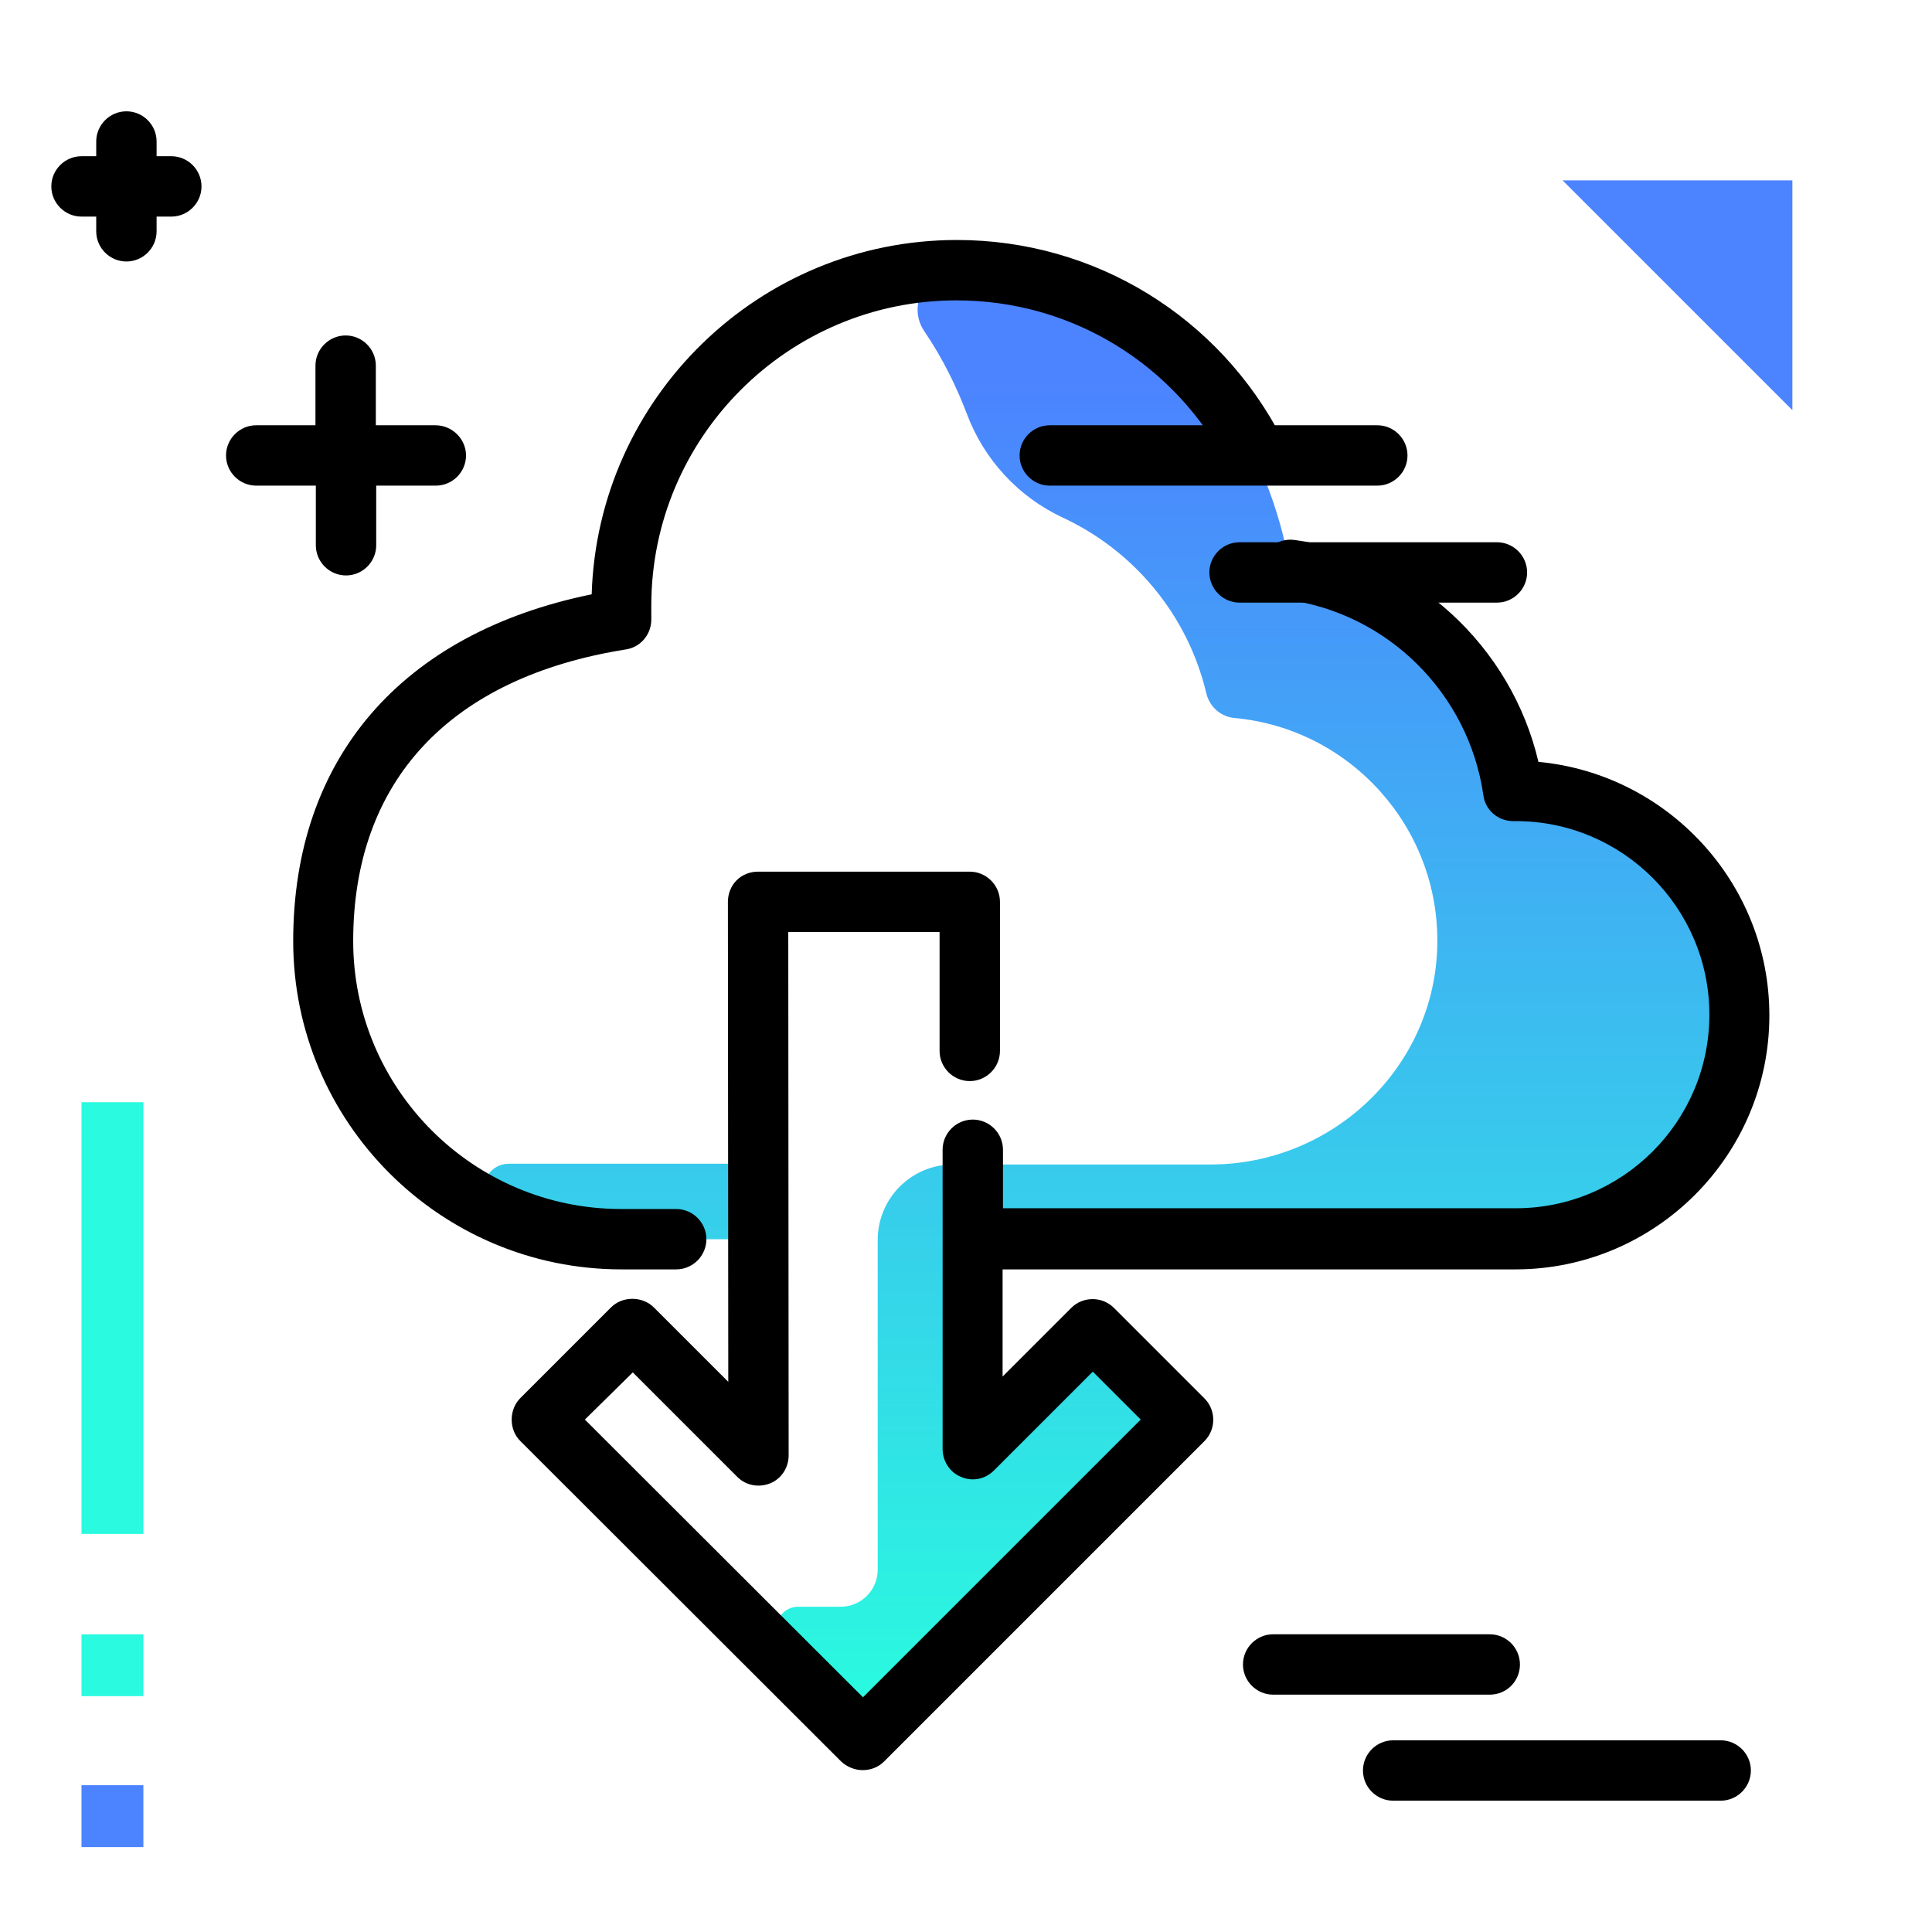 <svg version="1.1" id="Layer_1" xmlns="http://www.w3.org/2000/svg" xmlns:xlink="http://www.w3.org/1999/xlink" x="0px" y="0px" viewBox="0 0 512 512" enable-background="new 0 0 512 512" xml:space="preserve">
<linearGradient id="SVGID_1_" gradientUnits="userSpaceOnUse" x1="294.485" y1="450.434" x2="294.485" y2="99.221" class="gradient-element">
	<stop offset="0" class="primary-color-gradient" style="stop-color: #2AFADF"></stop>
	<stop offset="1" class="secondary-color-gradient" style="stop-color: #4C83FF"></stop>
</linearGradient>
<path fill="url(#SVGID_1_)" d="M198.5,328.4h-33.9c-11.6,0-22.5-2.5-32.4-7c-6.7-3-4.6-13,2.8-13h63.6V328.4z M401.6,209.9h-0.7
	c-4.4-30.4-28.6-54.5-59-58.6c0,0-9.2-79.6-88.4-79.6h-0.2c-8.1,0-12.9,9.3-8.4,16c5.1,7.5,8.7,15.1,11.3,21.9
	c4.5,12.1,13.6,22,25.3,27.5c19,8.8,33.3,25.9,38.2,46.7c0.9,3.6,3.9,6.2,7.6,6.5c0,0,0,0,0.1,0c30.4,2.9,54.1,28.9,53.5,60.1
	c-0.6,32.4-27.7,58.2-60.1,58.2h-64.5v0l-3.7,0c-11.1,0-20,9-20,20l0,0v87.4c0,5.4-4.4,9.8-9.8,9.8h-11.3c-3.1,0-5.7,2.5-5.7,5.7
	v5.7c0,3.1,2.5,5.7,5.7,5.7l19.3,22.3l81.5-90.2l-21-21l-35,25.2v-50.6h144.5c32.5,0,59.7-25.8,60.1-58.4
	C461.4,236.9,434.6,209.9,401.6,209.9z"></path>
<path d="M468.9,269.1c0,37.1-30.2,67.3-67.3,67.3H265.7v28.4l18.2-18.2c3.1-3.1,8.2-3.1,11.3,0l24,24c3.1,3.1,3.1,8.2,0,11.3
	l-84.9,84.9c-1.6,1.6-3.6,2.3-5.7,2.3c-2,0-4.1-0.8-5.7-2.3l-85-84.9c-1.5-1.5-2.3-3.5-2.3-5.7c0-2.1,0.8-4.2,2.3-5.7l24-24
	c1.5-1.5,3.5-2.3,5.7-2.3c0,0,0,0,0,0c2.1,0,4.2,0.8,5.7,2.3l19.7,19.7L192.9,239c0-2.1,0.8-4.2,2.3-5.7c1.5-1.5,3.5-2.3,5.7-2.3
	H257c4.4,0,8,3.6,8,8v39.5c0,4.4-3.6,8-8,8s-8-3.6-8-8V247h-40.1l0.1,138.7c0,3.2-1.9,6.2-4.9,7.4c-3,1.2-6.4,0.6-8.7-1.7
	l-27.7-27.7L155,376.2l73.7,73.6l73.6-73.6l-12.7-12.7l-26.2,26.2c-2.3,2.3-5.7,3-8.7,1.7c-3-1.2-4.9-4.2-4.9-7.4v-79.3
	c0-4.4,3.6-8,8-8s8,3.6,8,8v15.5h135.9c28.3,0,51.3-23,51.3-51.3s-23-51.3-51.3-51.3h-0.7c-4,0-7.4-2.9-7.9-6.9
	c-3.9-26.9-25.3-48.2-52.2-51.8c-4.4-0.6-7.4-4.6-6.8-9c0.6-4.4,4.6-7.4,9-6.8c31.7,4.3,57.4,28.1,64.6,58.8
	C441.9,205.1,468.9,234,468.9,269.1z M179.2,336.4c4.4,0,8-3.6,8-8s-3.6-8-8-8h-14.6c-39.2,0-71-31.9-71-71
	c0-42.5,25.7-69.9,72.3-77.3c3.9-0.6,6.7-4,6.7-7.9v-3.7c0-44.6,36.3-80.9,80.9-80.9c30.5,0,58.1,16.9,72.1,44.2
	c2,3.9,6.8,5.5,10.8,3.5c3.9-2,5.5-6.8,3.5-10.8c-16.7-32.6-49.8-52.9-86.3-52.9c-52.4,0-95.2,41.8-96.8,93.9
	c-50.4,10.3-79.1,43.5-79.1,91.9c0,48,39,87,87,87H179.2z"></path>
<g>
	<path fill="#2AFADF" class="primary-color" d="M21.6,433.1h16.4v16.4H21.6V433.1z"></path>
	<path fill="#2AFADF" class="primary-color" d="M21.6,292.1h16.4v114.4H21.6V292.1z"></path>
	<path fill="#4C83FF" class="secondary-color" d="M21.6,473.1h16.4v16.4H21.6V473.1z M475,108.7l-60.9-60.9H475V108.7z"></path>
</g>
<path d="M53.4,49.4c0,4.4-3.6,8-8,8h-3.9v3.9c0,4.4-3.6,8-8,8s-8-3.6-8-8v-3.9h-3.9c-4.4,0-8-3.6-8-8s3.6-8,8-8h3.9v-3.9
	c0-4.4,3.6-8,8-8s8,3.6,8,8v3.9h3.9C49.8,41.4,53.4,45,53.4,49.4z M373,120.7c0-4.4-3.6-8-8-8h-86.8c-4.4,0-8,3.6-8,8s3.6,8,8,8H365
	C369.4,128.7,373,125.1,373,120.7z M404.7,151.7c0-4.4-3.6-8-8-8h-68.2c-4.4,0-8,3.6-8,8s3.6,8,8,8h68.2
	C401.1,159.7,404.7,156.1,404.7,151.7z M456,461.2h-86.8c-4.4,0-8,3.6-8,8s3.6,8,8,8H456c4.4,0,8-3.6,8-8S460.4,461.2,456,461.2z
	 M402.8,441.1c0-4.4-3.6-8-8-8h-57.4c-4.4,0-8,3.6-8,8s3.6,8,8,8h57.4C399.3,449.1,402.8,445.5,402.8,441.1z M115.4,112.7H99.6V96.9
	c0-4.4-3.6-8-8-8s-8,3.6-8,8v15.8H67.9c-4.4,0-8,3.6-8,8s3.6,8,8,8h15.8v15.8c0,4.4,3.6,8,8,8s8-3.6,8-8v-15.8h15.8c4.4,0,8-3.6,8-8
	S119.8,112.7,115.4,112.7z"></path>
</svg>